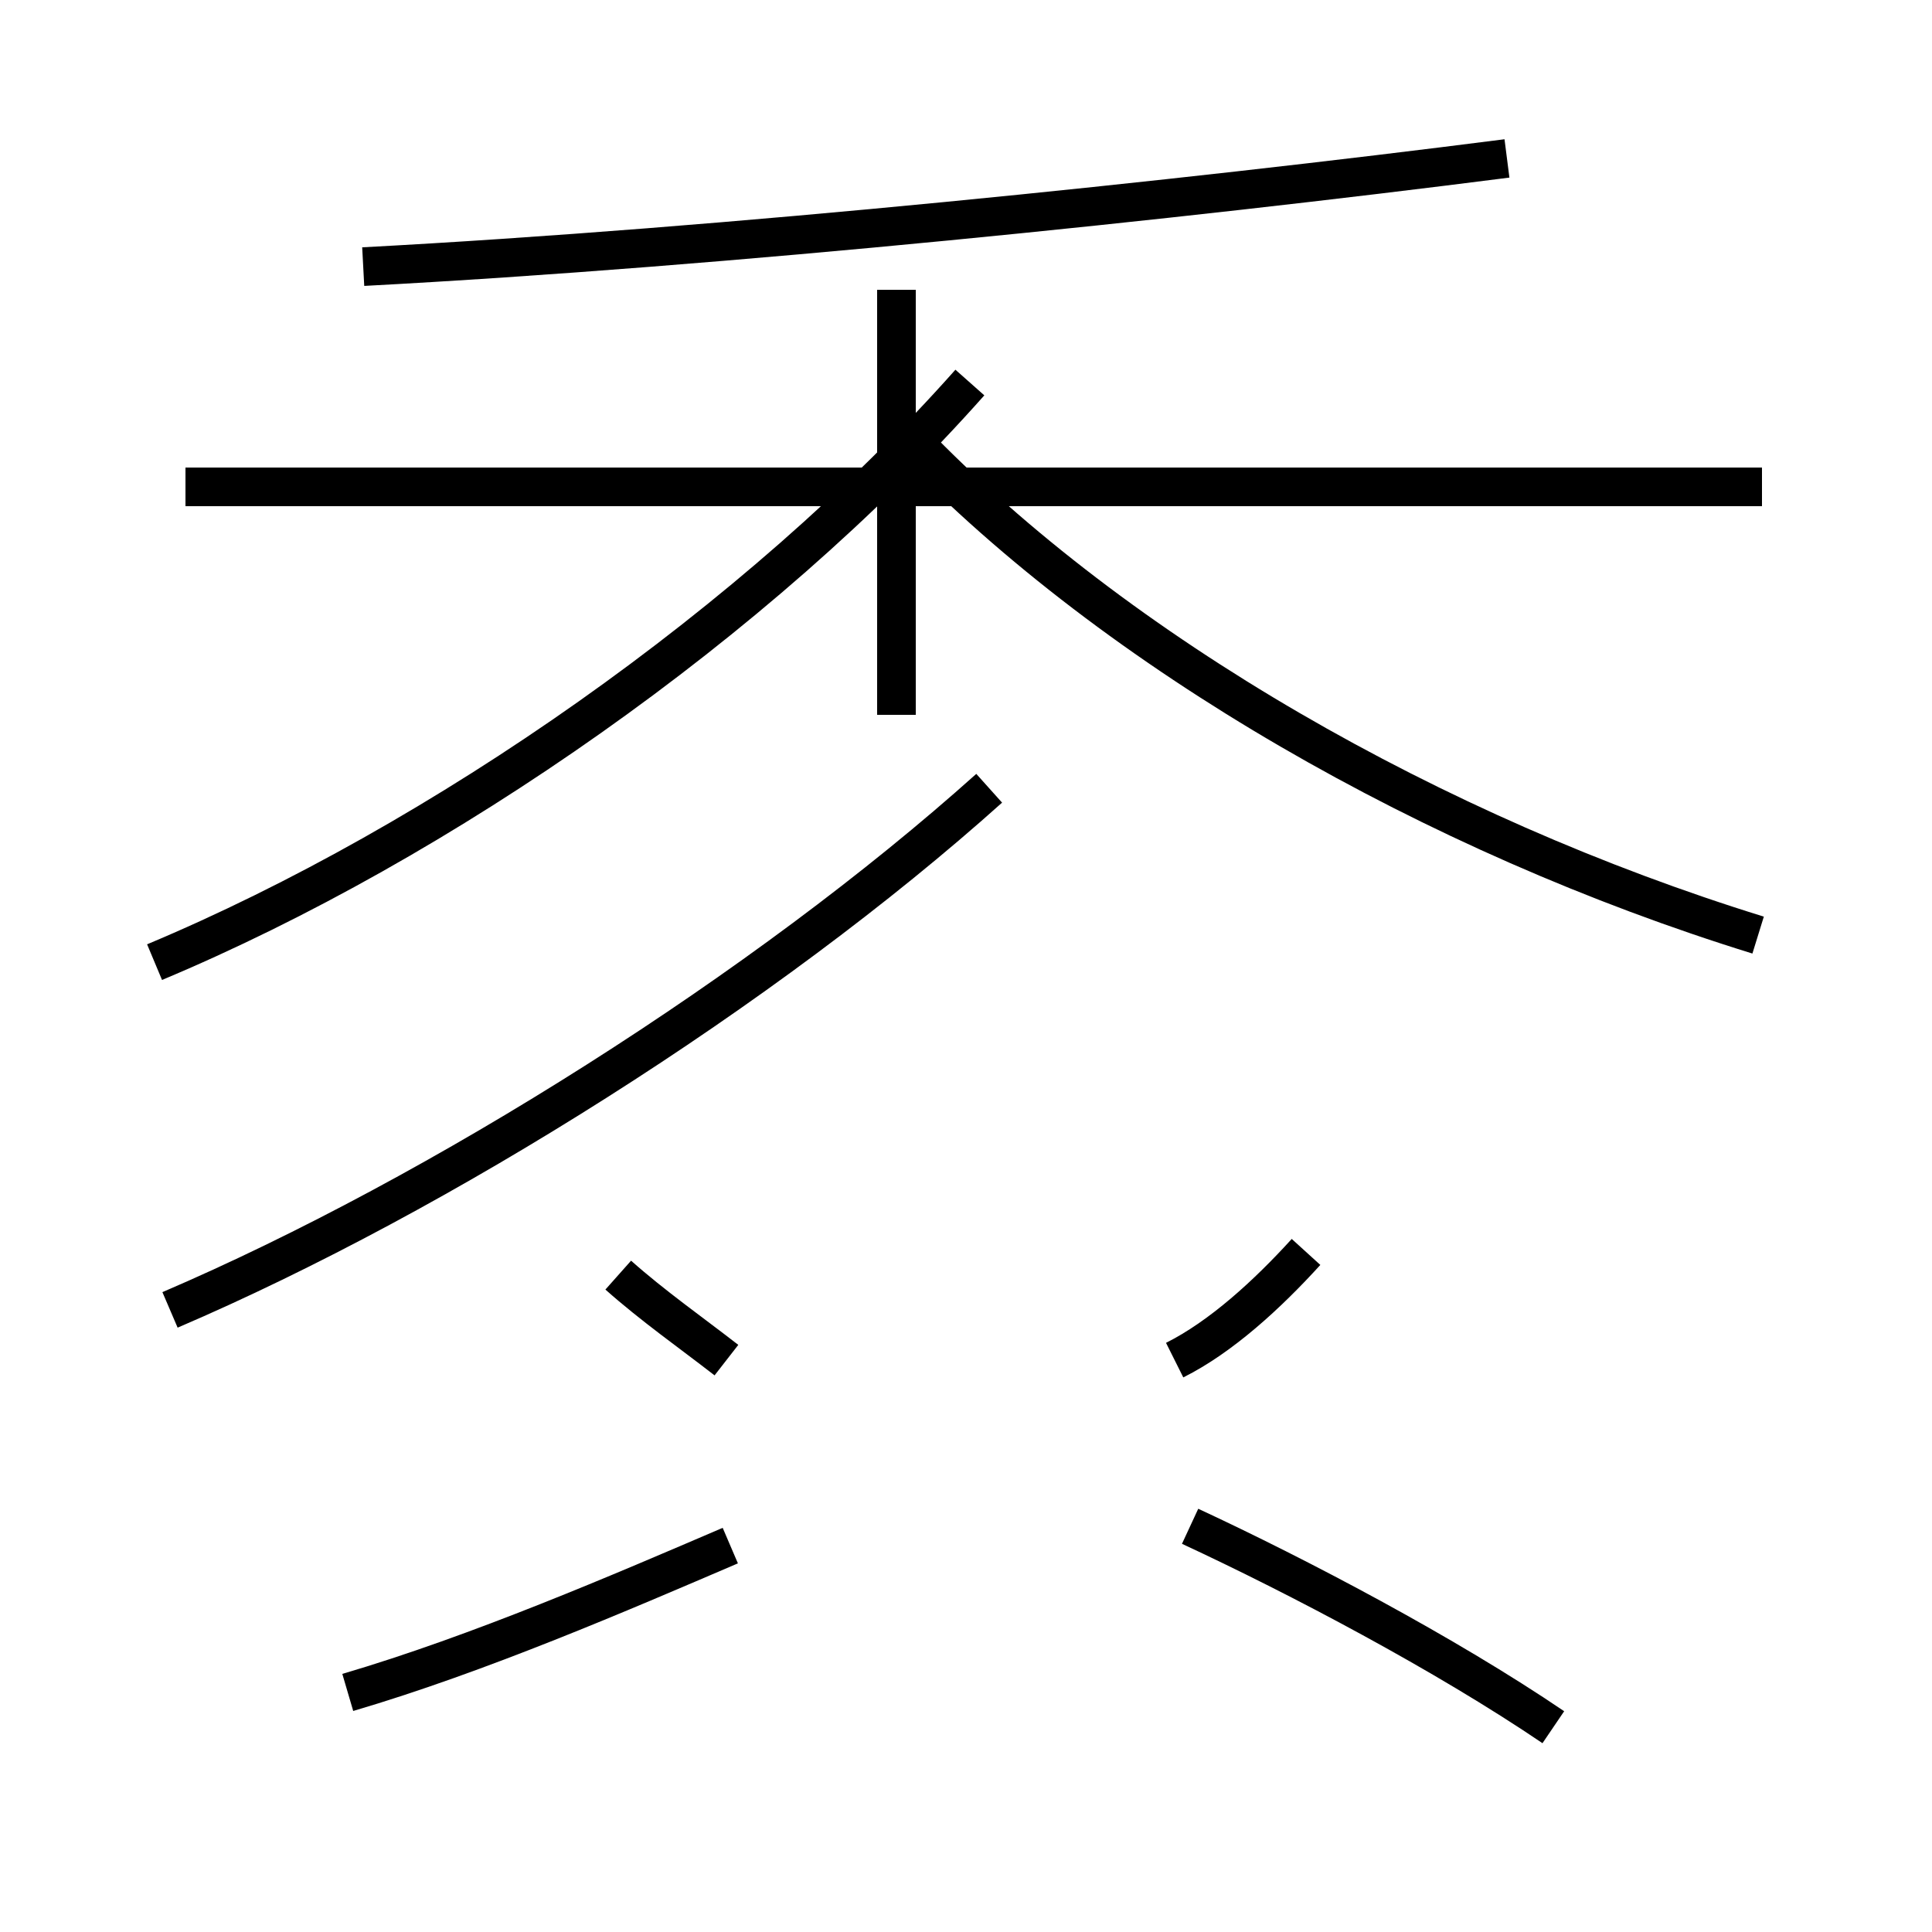 <?xml version='1.0' encoding='utf8'?>
<svg viewBox="0.0 -44.0 50.0 50.0" version="1.1" xmlns="http://www.w3.org/2000/svg">
<rect x="0.0" y="-44.0" width="50.0" height="50.0" fill="#808080" stroke="none"/>
<rect x="-1000" y="-1000" width="2000" height="2000" stroke="white" fill="white"/>
<g style="fill:none; stroke:#000000;  stroke-width:1">
<path d="M 4.4 10.1 C 11.4 13.1 19.8 18.4 25.6 23.6 M 45.5 19.8 C 37.1 22.4 28.9 27.1 23.6 32.6 M 45.6 31.4 L 4.8 31.4 M 9.4 37.1 C 18.8 37.6 30.4 38.8 39.0 39.9 M 23.2 25.5 L 23.2 36.5 M 4.0 19.1 C 11.4 22.2 19.6 27.9 25.1 34.1 M 30.4 8.8 C 31.6 9.4 32.8 10.5 33.8 11.6 M 9.0 0.2 C 12.4 1.2 16.1 2.8 18.9 4.0 M 40.2 -0.7 C 37.4 1.2 33.6 3.2 30.8 4.5 M 18.8 8.8 C 17.9 9.5 16.9 10.2 16.0 11.0" transform="scale(1, -1)" />
</g>
</svg>